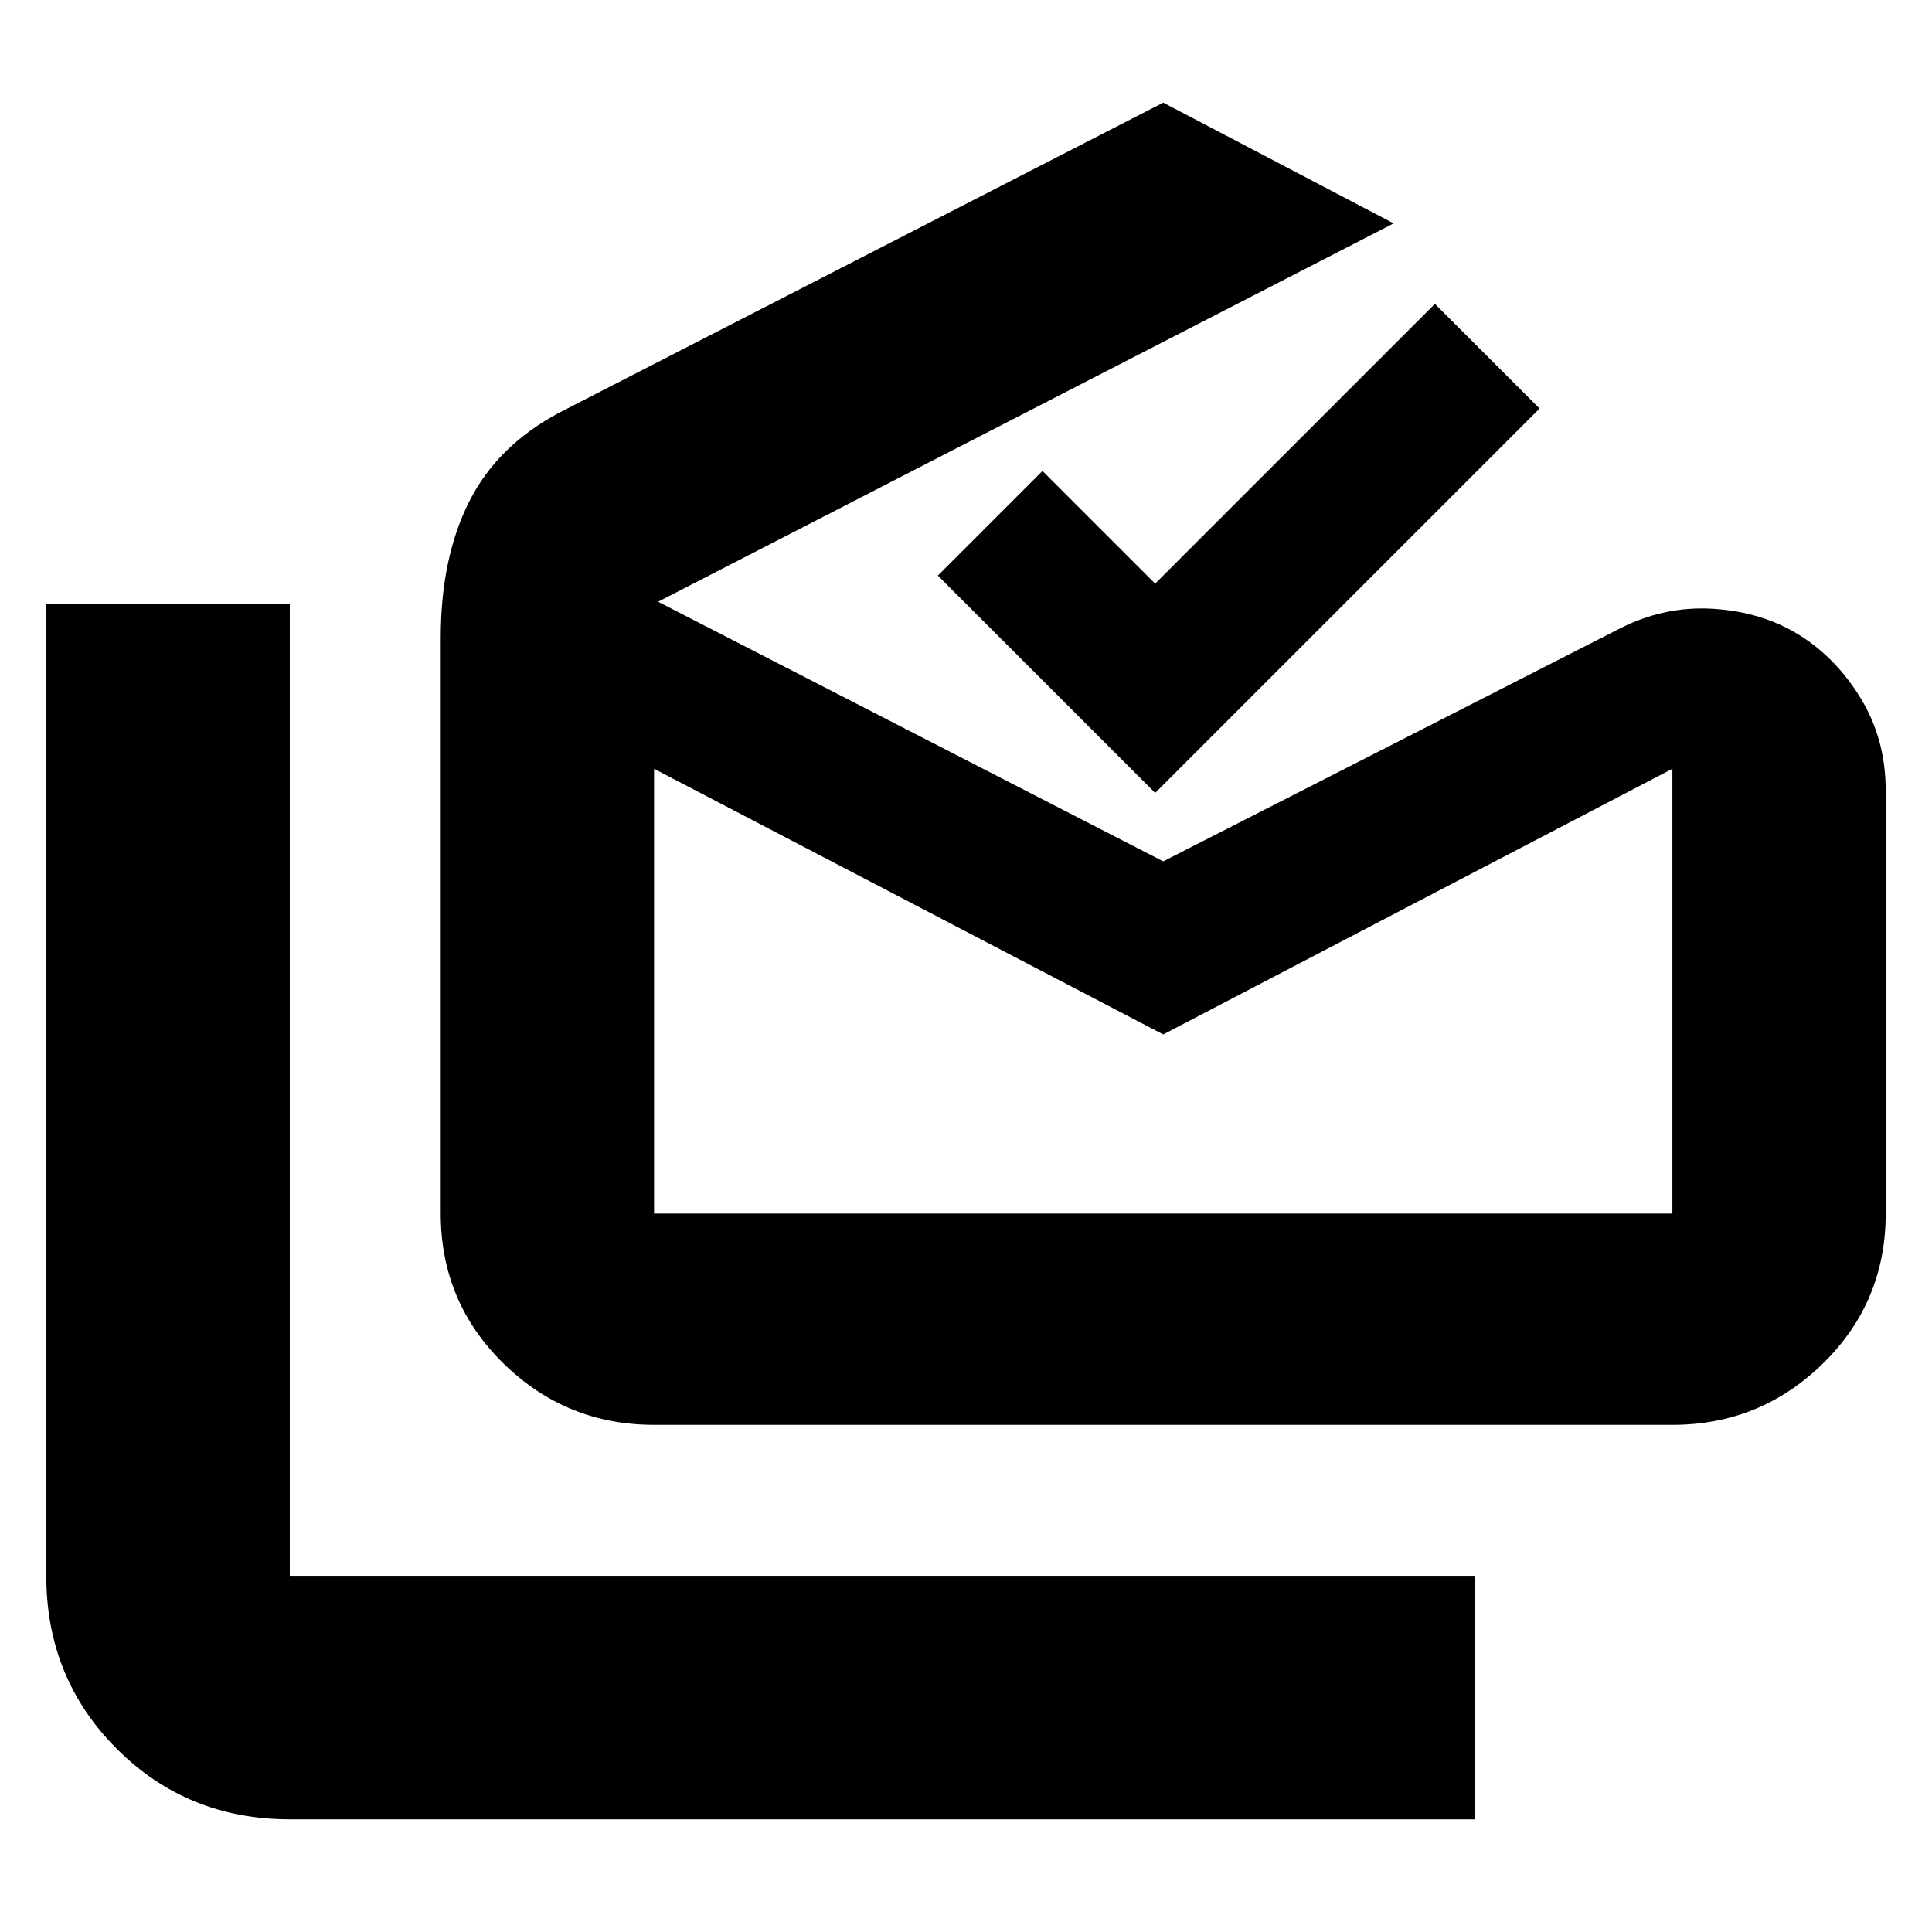 <svg xmlns="http://www.w3.org/2000/svg" height="24" viewBox="0 -960 960 960" width="24"><path d="M144-56q-50.94 0-85.97-35.03T23-177v-483h121v483h589v121H144Zm434-390L325-578v221h506v-221L578-446ZM325-252q-43.73 0-74.86-30.53Q219-313.06 219-357v-286.11q0-39.39 14-67.39t45-44.5l300-154 114.5 60L327-661l251 129 226.5-115.5q22.35-11.5 46.67-10 24.33 1.5 42.83 13t30.75 31.75Q937-592.5 937-567v210q0 43.94-31.14 74.47T831-252H325Zm249-314L466-674l52-52 56 56 139-139 52 52-191 191Zm4 209h253-506 253Z"/></svg>